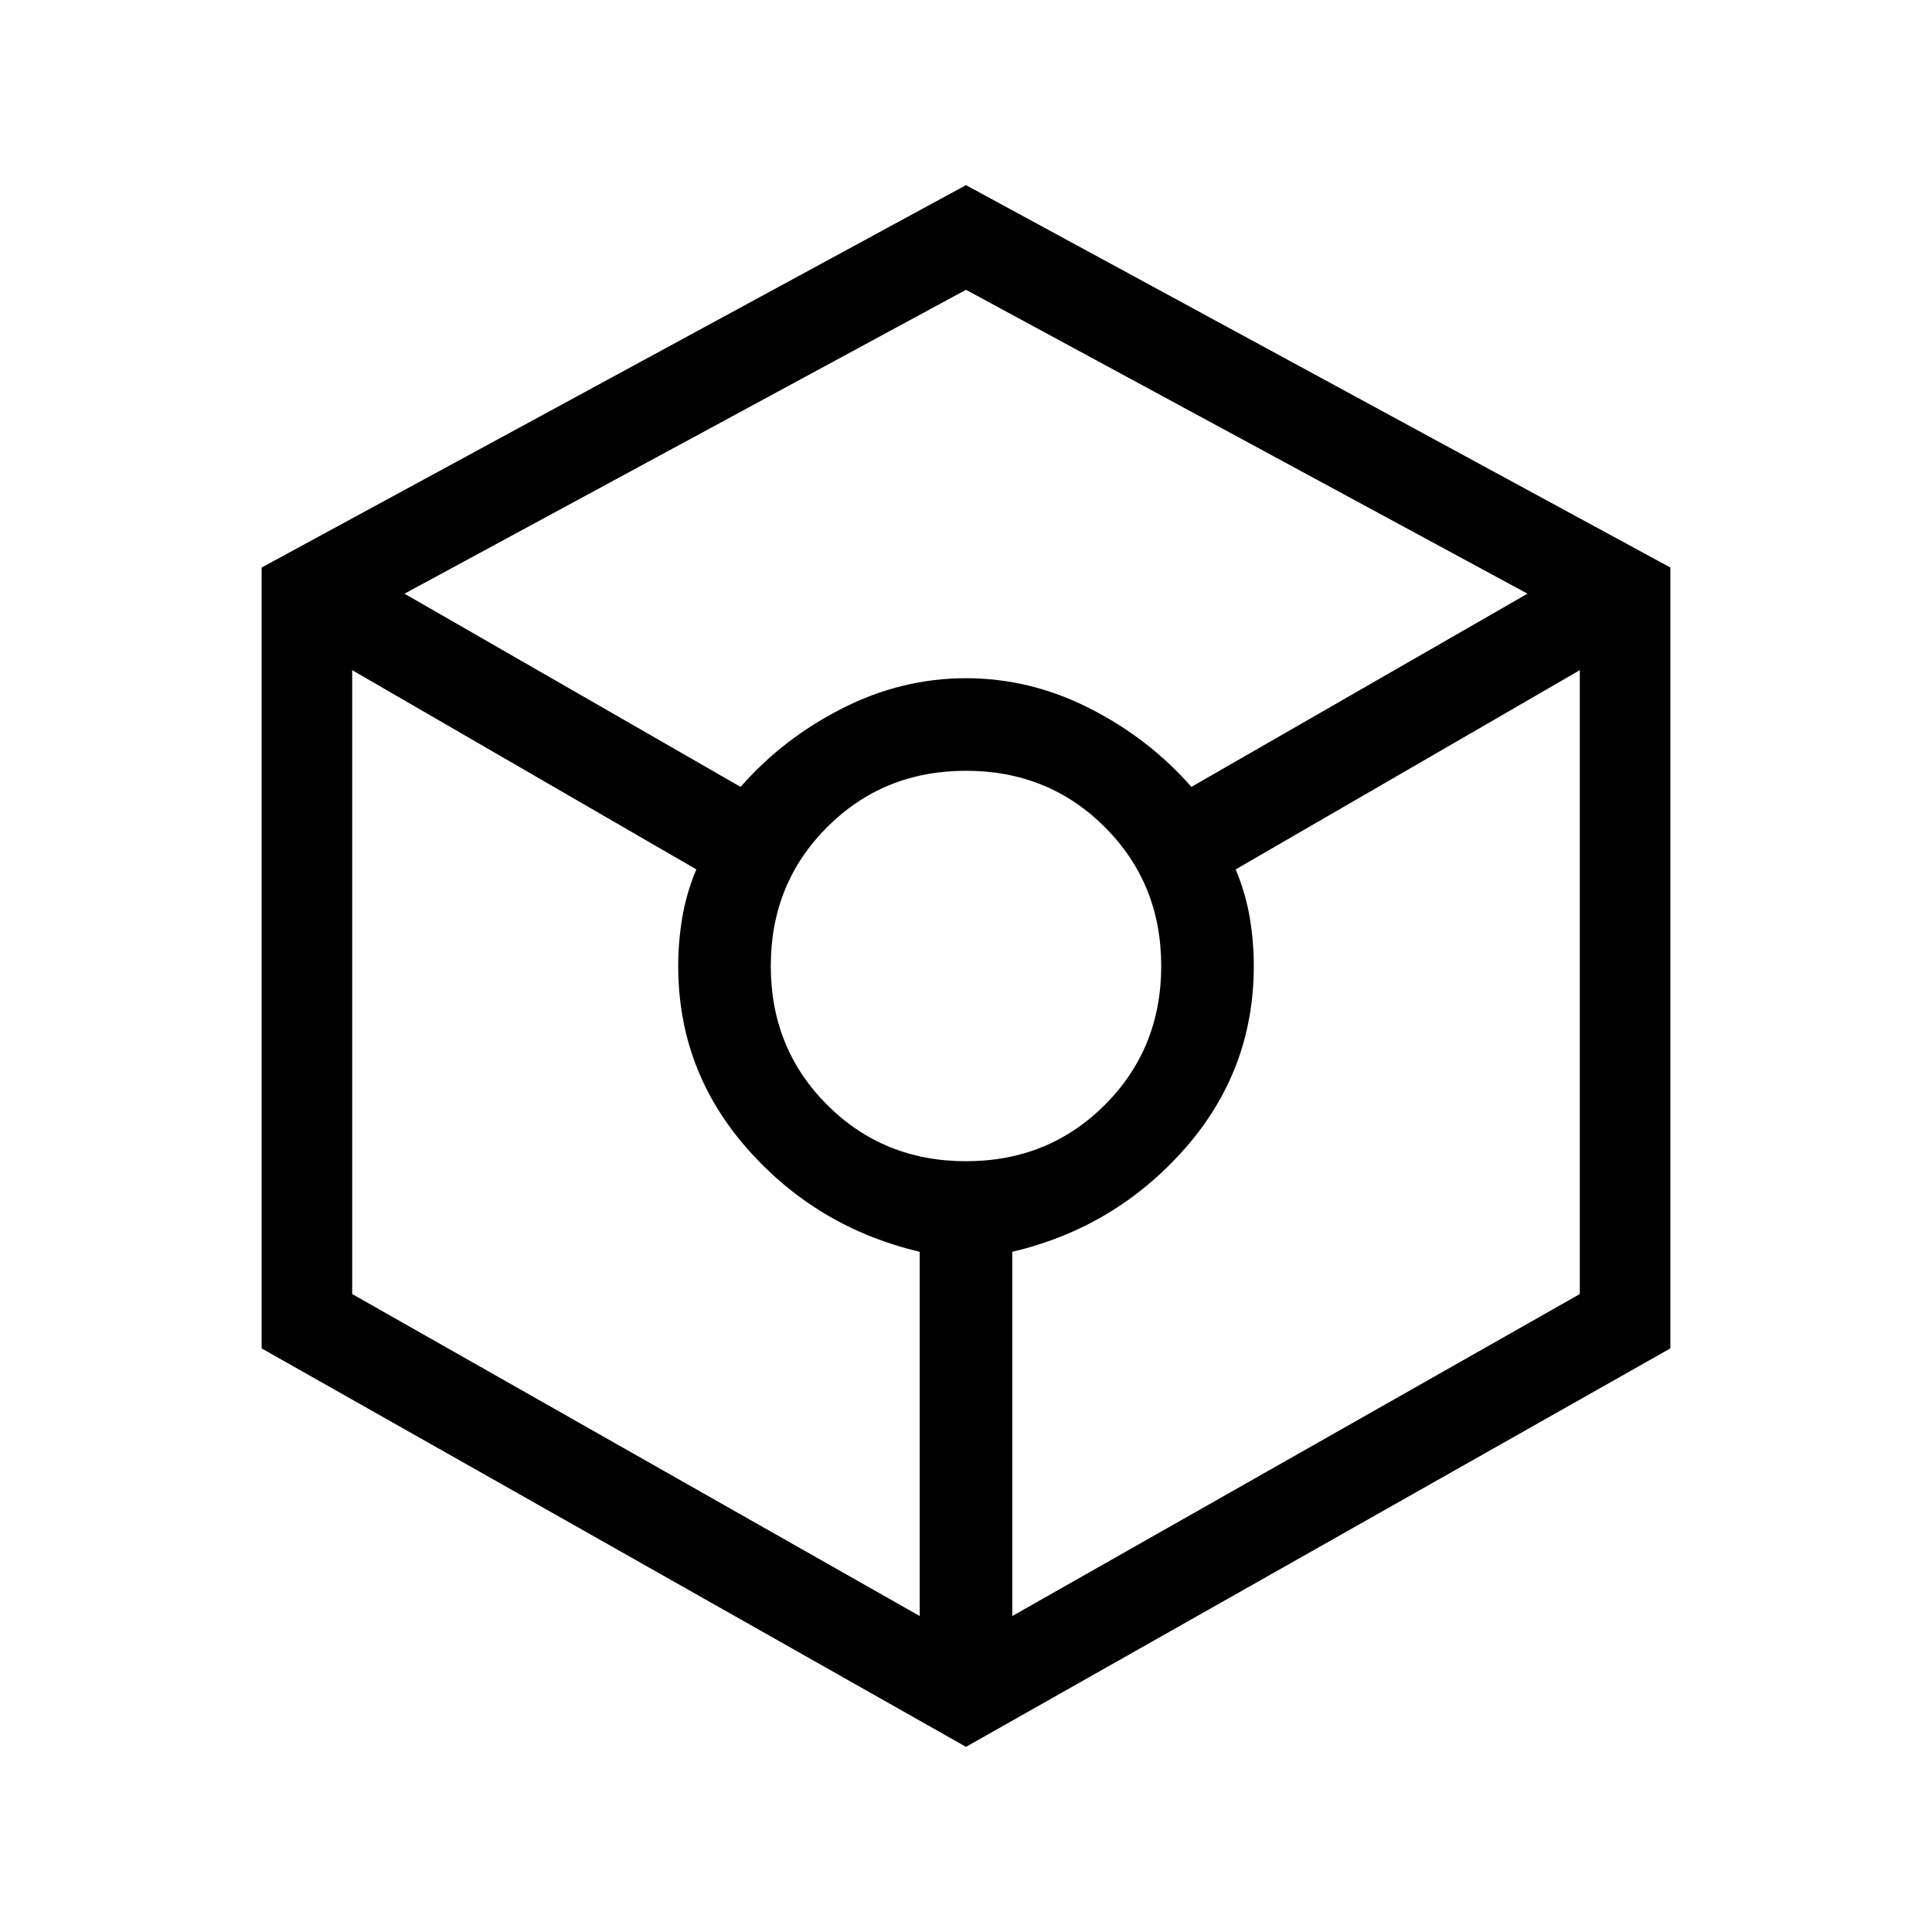 <svg xmlns="http://www.w3.org/2000/svg" height="48" width="48"><path d="M24 43.4 6.5 33.5V14.1L24 4.6l17.5 9.5v19.4Zm-5.6-23.85q1.05-1.2 2.525-1.95 1.475-.75 3.075-.75t3.075.75q1.475.75 2.525 1.95l8.35-4.8L24 7.2l-13.95 7.55Zm4.45 20.6V31.1q-2.55-.6-4.275-2.55Q16.85 26.6 16.85 24q0-.6.1-1.2t.35-1.2l-8.55-4.95v15.5ZM24 28.85q2.05 0 3.45-1.4 1.4-1.4 1.4-3.45 0-2.05-1.4-3.45-1.4-1.4-3.45-1.4-2.05 0-3.45 1.4-1.4 1.4-1.4 3.45 0 2.05 1.4 3.45 1.4 1.4 3.45 1.4Zm1.15 11.3 14.1-8v-15.5L30.7 21.6q.25.6.35 1.2.1.6.1 1.2 0 2.6-1.725 4.55Q27.7 30.5 25.15 31.1Z"/></svg>